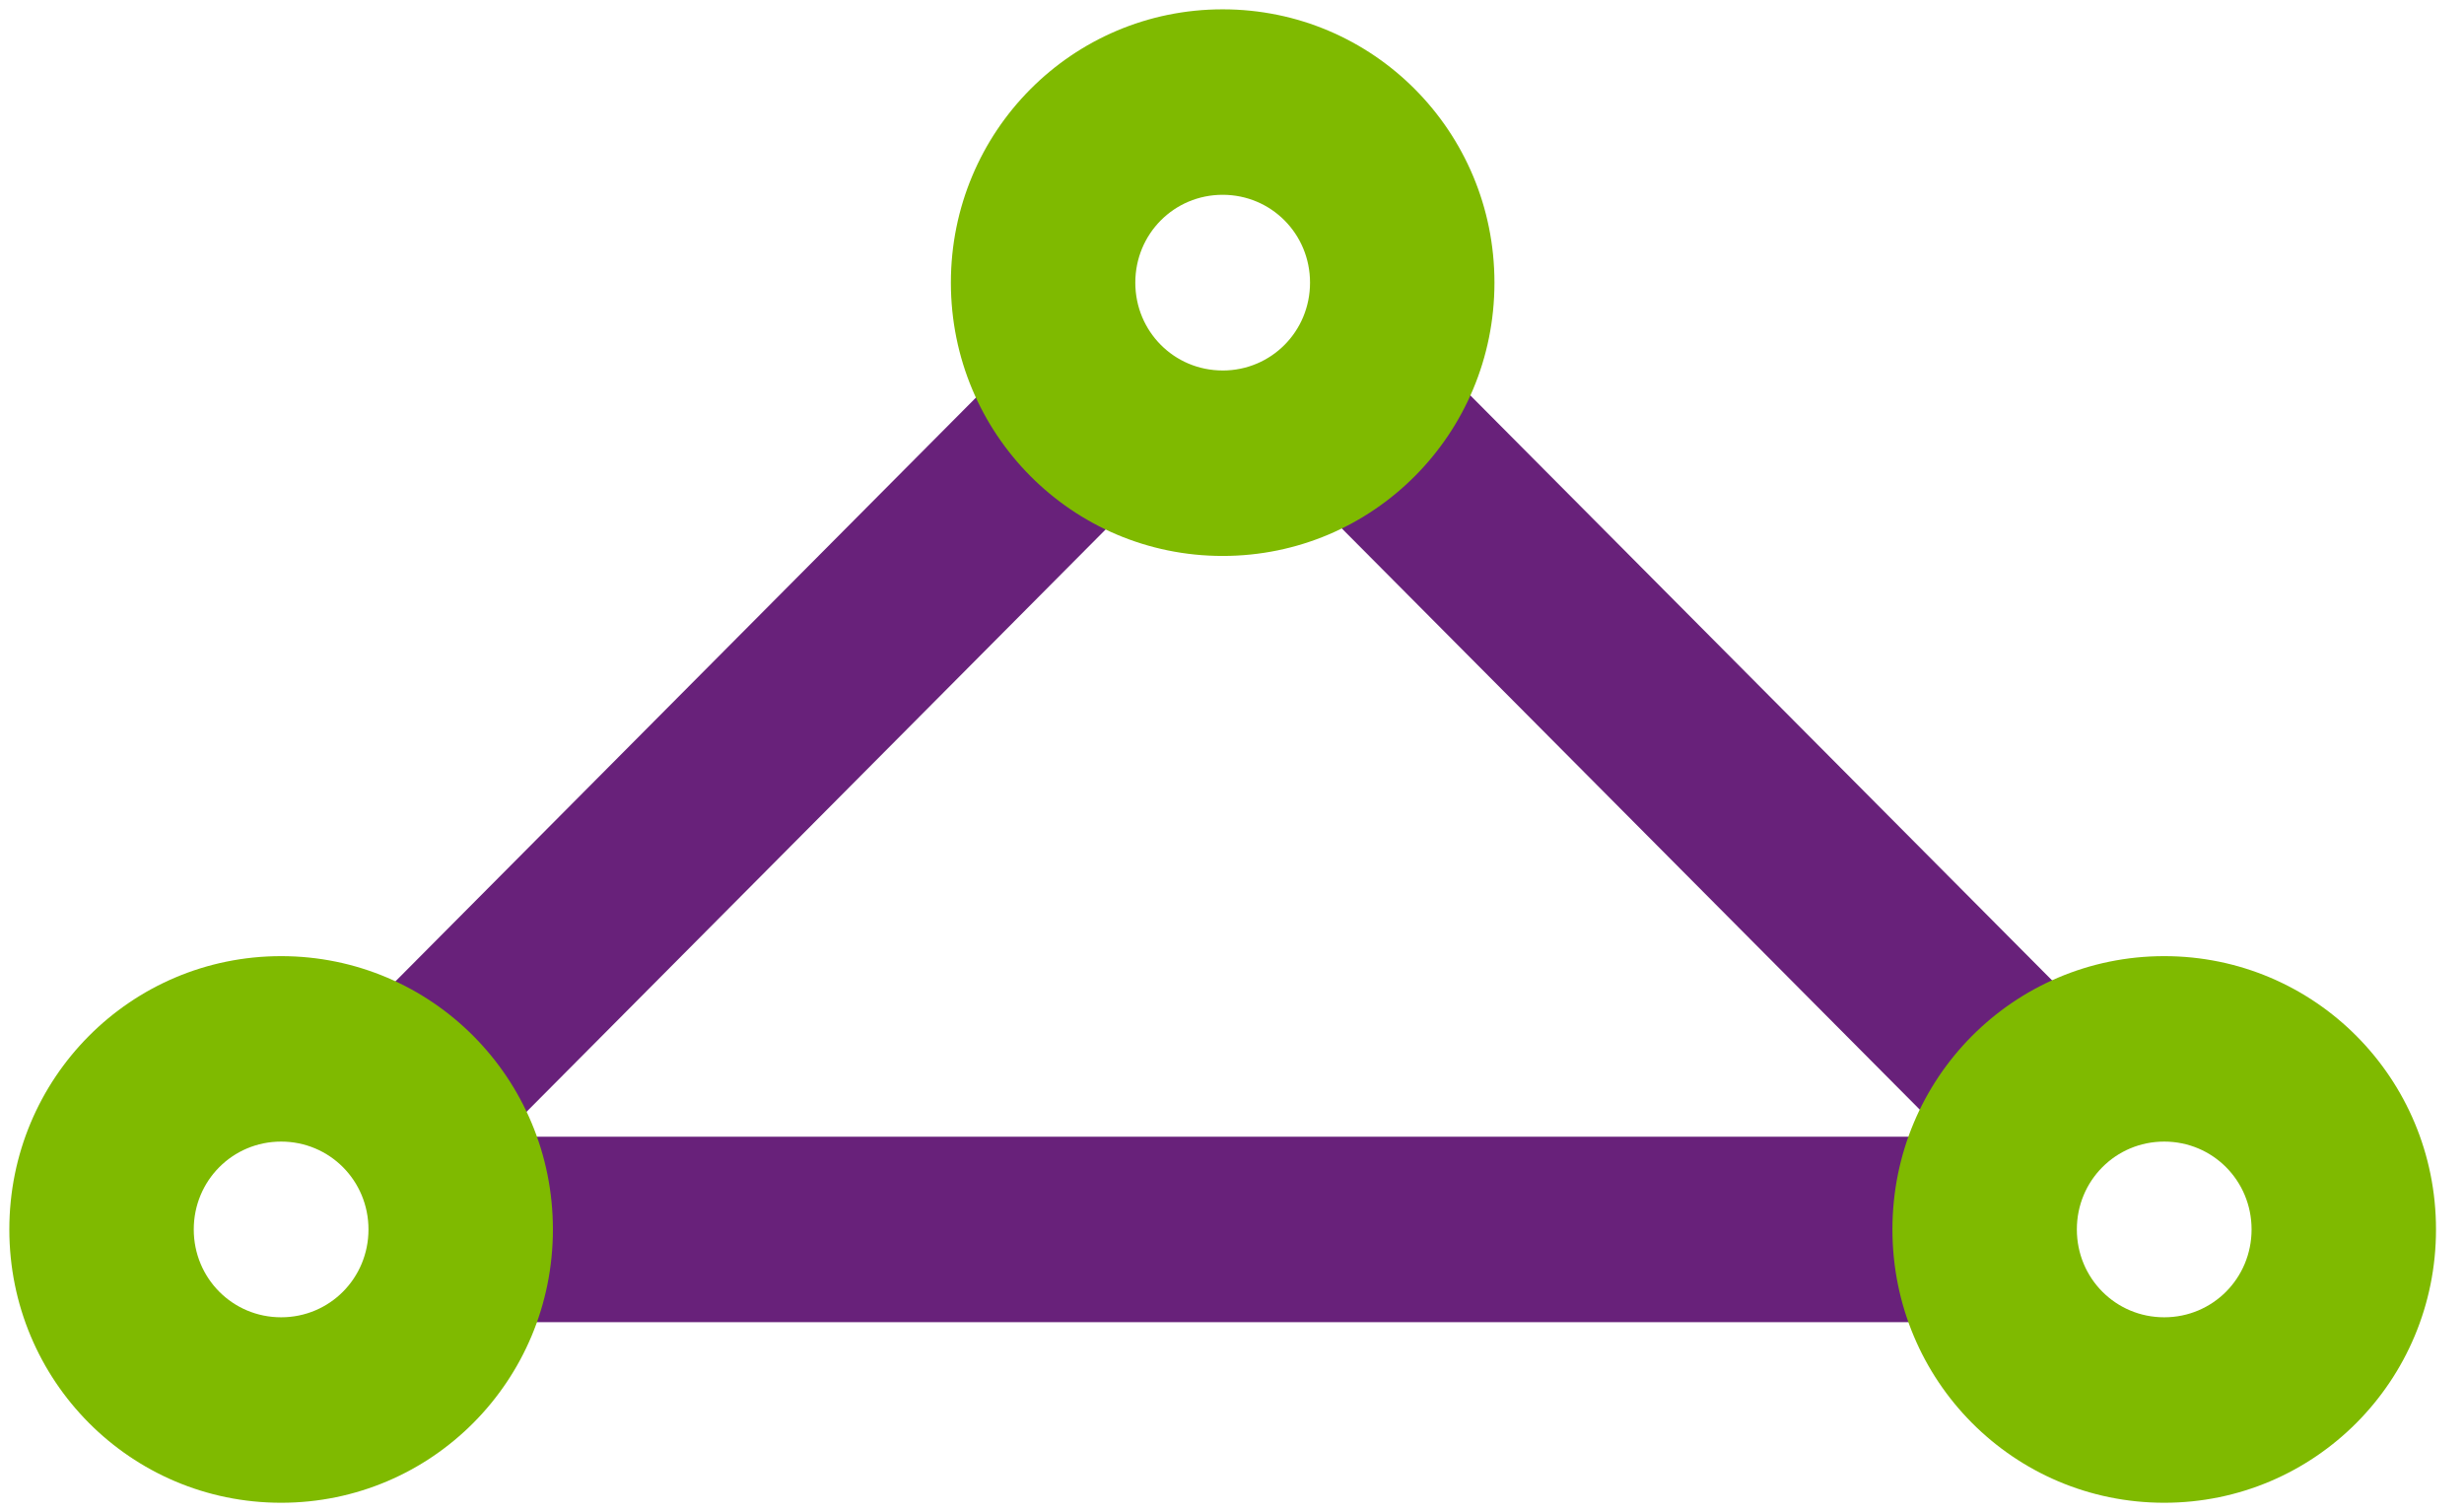 <svg xmlns="http://www.w3.org/2000/svg" xmlns:xlink="http://www.w3.org/1999/xlink" viewBox="0 0 132 81" fill="#fff" fill-rule="evenodd" stroke="#000" stroke-linecap="round" stroke-linejoin="round"><use xlink:href="#A" x=".5" y=".5"/><symbol id="A" overflow="visible"><g fill="#68217a" stroke="none"><path d="M25.48 60.392h80.6v9.934h-80.6z"/><path d="M15.912 56.868l38.975-39.191 6.986 7.025-38.975 39.191zm59.433-39.127l38.975 39.191-6.986 7.025-38.976-39.191z"/></g><path d="M65 0c-8.06 0-14.56 6.536-14.56 14.641s6.5 14.64 14.56 14.64 14.56-6.536 14.56-14.64S73.06 0 65 0zm0 19.346c-2.6 0-4.68-2.091-4.68-4.706S62.4 9.935 65 9.935s4.68 2.092 4.68 4.706-2.08 4.706-4.68 4.706zM14.56 50.719C6.5 50.719 0 57.255 0 65.359S6.5 80 14.56 80s14.56-6.536 14.56-14.641-6.5-14.64-14.56-14.64zm0 19.346c-2.6 0-4.68-2.092-4.68-4.706s2.08-4.706 4.68-4.706 4.68 2.091 4.68 4.706-2.08 4.706-4.68 4.706zm100.88-19.346c-8.06 0-14.56 6.536-14.56 14.64S107.38 80 115.44 80 130 73.464 130 65.359s-6.5-14.64-14.56-14.64zm0 19.346c-2.6 0-4.68-2.092-4.68-4.706s2.08-4.706 4.68-4.706 4.68 2.091 4.68 4.706-2.08 4.706-4.68 4.706z" stroke="none" fill="#7fba00"/></symbol></svg>